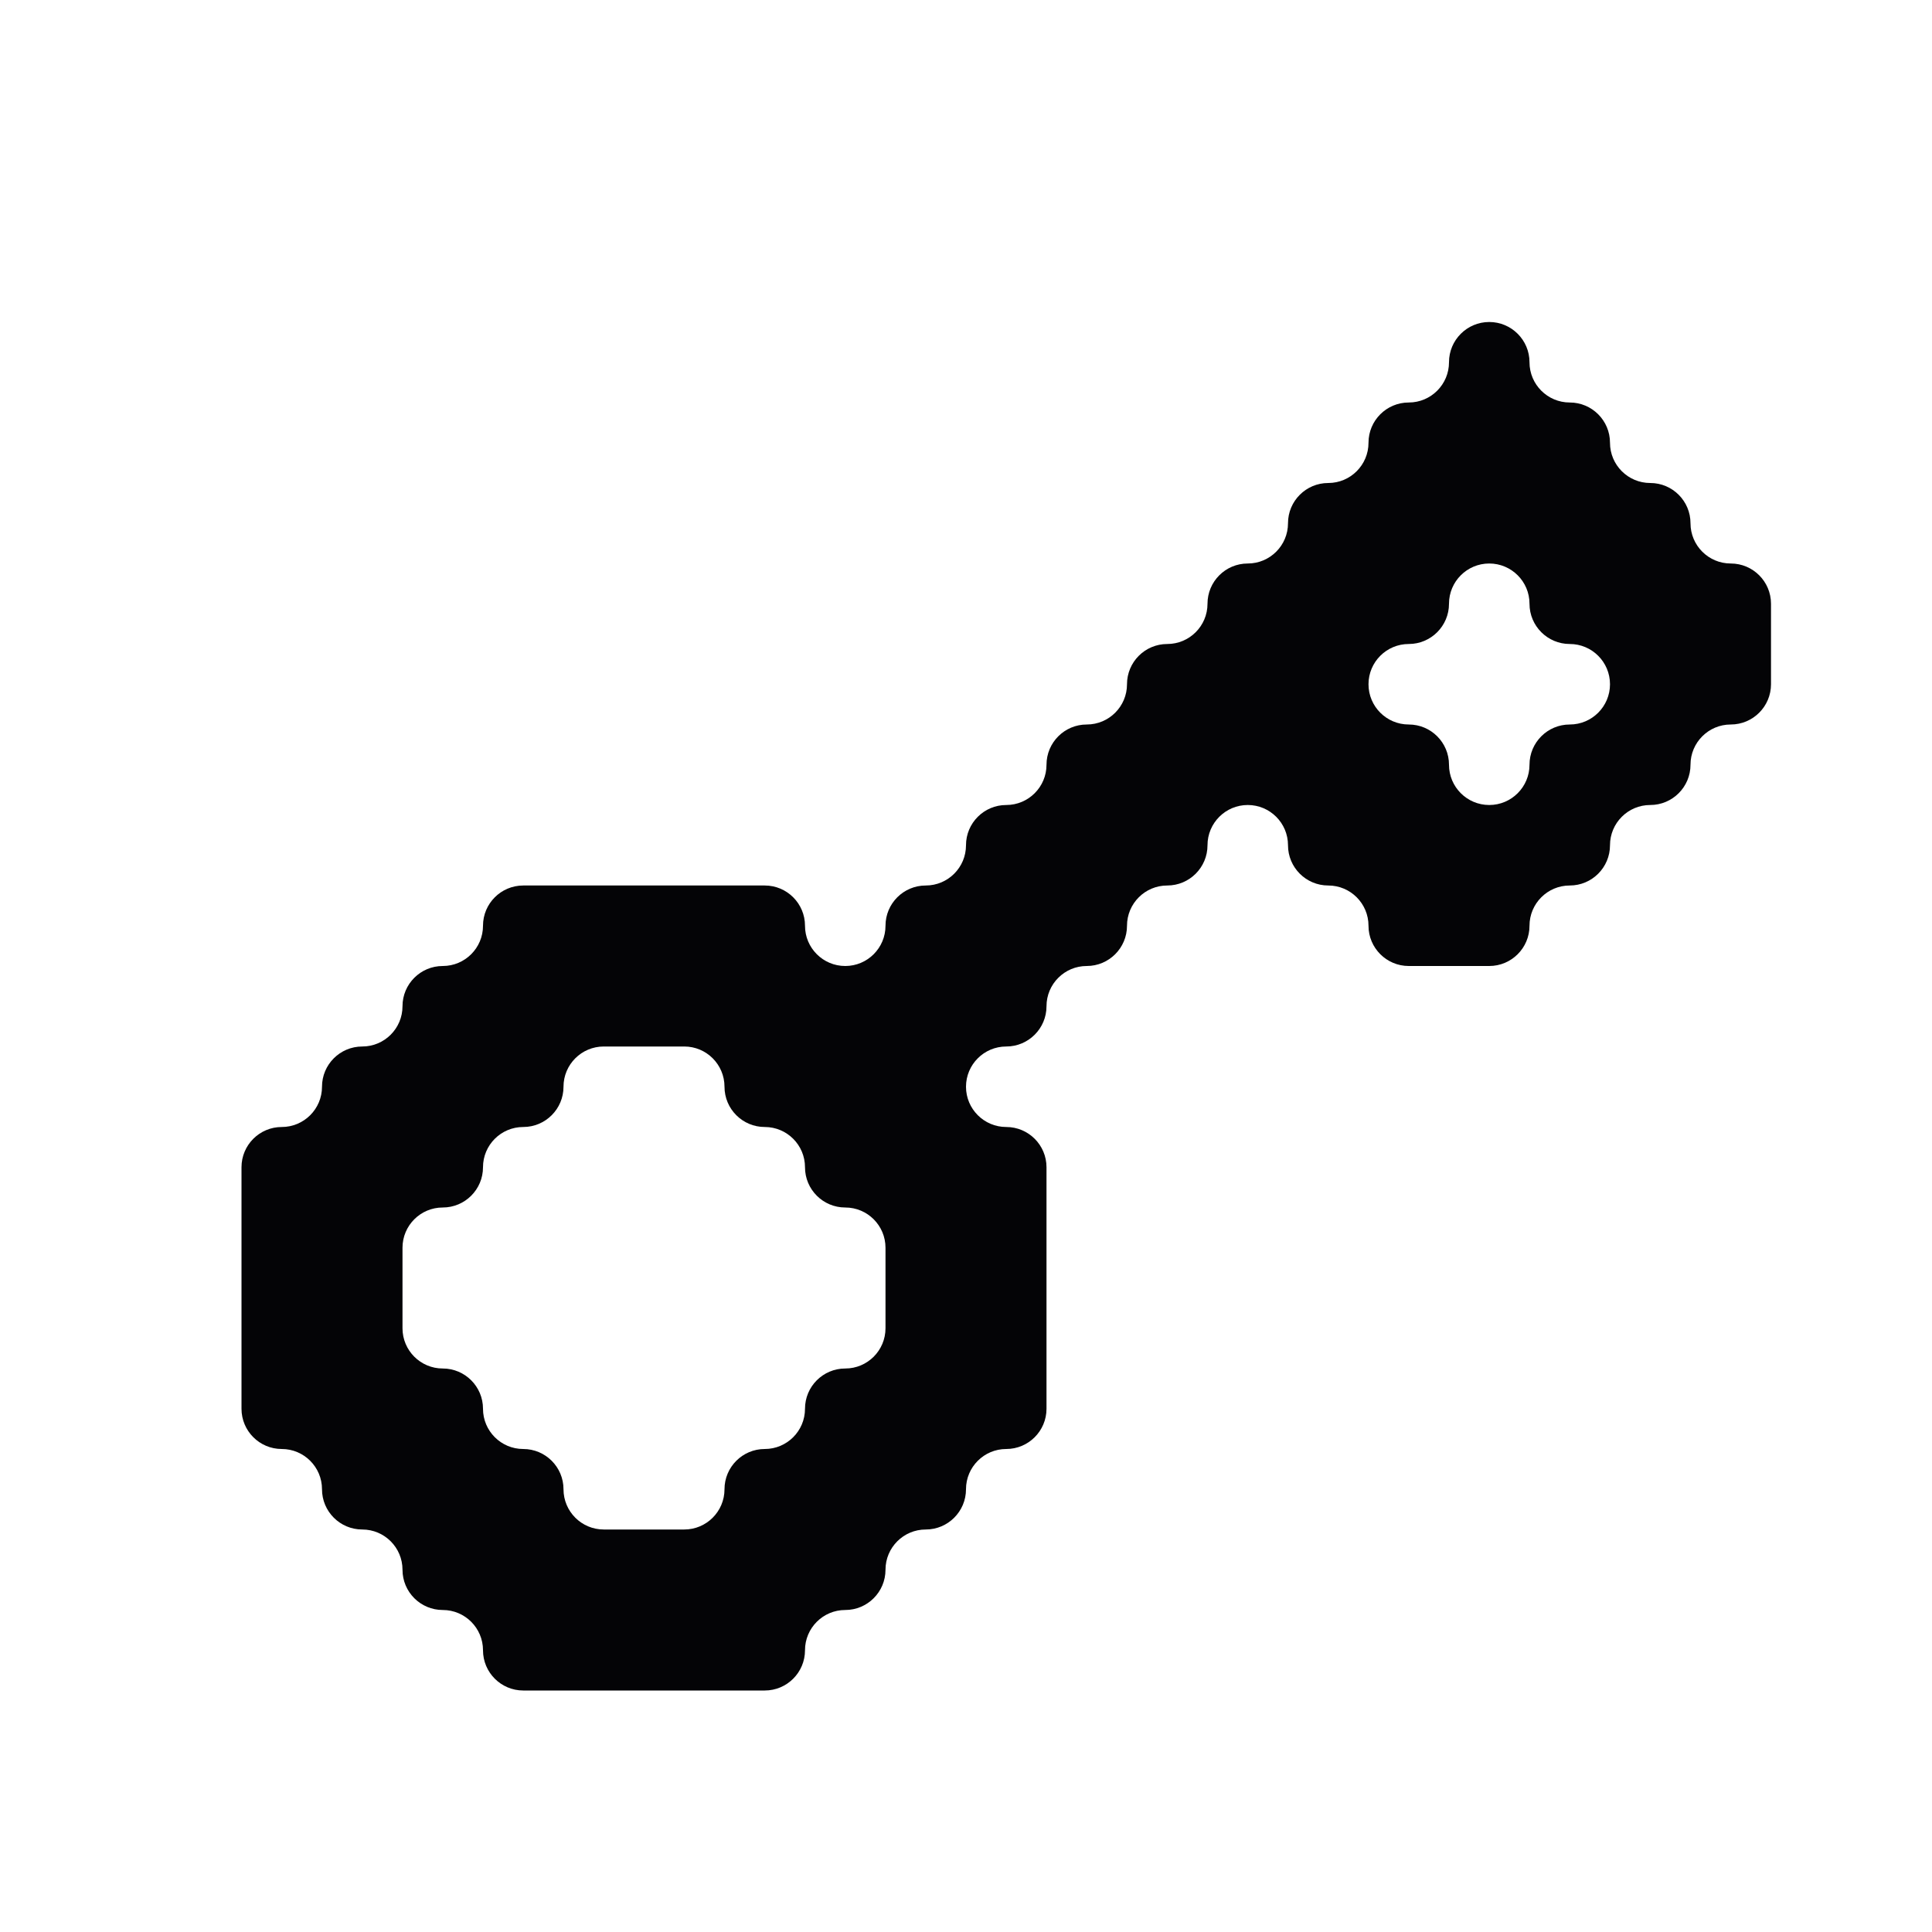 <svg width="24" height="24" viewBox="0 0 24 24" xmlns="http://www.w3.org/2000/svg">
<path fill-rule="evenodd" clip-rule="evenodd" d="M18 4.5C18 4.224 18.224 4 18.5 4C18.776 4 19 4.224 19 4.5C19 4.776 19.224 5 19.5 5C19.776 5 20 5.224 20 5.5C20 5.776 20.224 6 20.5 6C20.776 6 21 6.224 21 6.5C21 6.776 21.224 7 21.5 7C21.776 7 22 7.224 22 7.5V8V8.5C22 8.776 21.776 9 21.5 9C21.224 9 21 9.224 21 9.5C21 9.776 20.776 10 20.5 10C20.224 10 20 10.224 20 10.5C20 10.776 19.776 11 19.5 11C19.224 11 19 11.224 19 11.5C19 11.776 18.776 12 18.5 12H18H17.5C17.224 12 17 11.776 17 11.5C17 11.224 16.776 11 16.5 11C16.224 11 16 10.776 16 10.5C16 10.224 15.776 10 15.5 10C15.224 10 15 10.224 15 10.5C15 10.776 14.776 11 14.5 11C14.224 11 14 11.224 14 11.5C14 11.776 13.776 12 13.5 12C13.224 12 13 12.224 13 12.5C13 12.776 12.776 13 12.5 13C12.224 13 12 13.224 12 13.5C12 13.776 12.224 14 12.5 14C12.776 14 13 14.224 13 14.5V15V16V17V17.5C13 17.776 12.776 18 12.5 18C12.224 18 12 18.224 12 18.5C12 18.776 11.776 19 11.5 19C11.224 19 11 19.224 11 19.5C11 19.776 10.776 20 10.5 20C10.224 20 10 20.224 10 20.5C10 20.776 9.776 21 9.5 21H9H8H7H6.5C6.224 21 6 20.776 6 20.5C6 20.224 5.776 20 5.5 20C5.224 20 5 19.776 5 19.5C5 19.224 4.776 19 4.5 19C4.224 19 4 18.776 4 18.5C4 18.224 3.776 18 3.5 18C3.224 18 3 17.776 3 17.5V17V16V15V14.5C3 14.224 3.224 14 3.5 14C3.776 14 4 13.776 4 13.5C4 13.224 4.224 13 4.5 13C4.776 13 5 12.776 5 12.5C5 12.224 5.224 12 5.5 12C5.776 12 6 11.776 6 11.5C6 11.224 6.224 11 6.5 11H7H8H9H9.5C9.776 11 10 11.224 10 11.5C10 11.776 10.224 12 10.5 12C10.776 12 11 11.776 11 11.5C11 11.224 11.224 11 11.5 11C11.776 11 12 10.776 12 10.5C12 10.224 12.224 10 12.5 10C12.776 10 13 9.776 13 9.5C13 9.224 13.224 9 13.5 9C13.776 9 14 8.776 14 8.5C14 8.224 14.224 8 14.5 8C14.776 8 15 7.776 15 7.5C15 7.224 15.224 7 15.5 7C15.776 7 16 6.776 16 6.5C16 6.224 16.224 6 16.5 6C16.776 6 17 5.776 17 5.5C17 5.224 17.224 5 17.5 5C17.776 5 18 4.776 18 4.5ZM7 18.5C7 18.776 7.224 19 7.5 19H8H8.5C8.776 19 9 18.776 9 18.5C9 18.224 9.224 18 9.5 18C9.776 18 10 17.776 10 17.5C10 17.224 10.224 17 10.5 17C10.776 17 11 16.776 11 16.5V16V15.5C11 15.224 10.776 15 10.5 15C10.224 15 10 14.776 10 14.5C10 14.224 9.776 14 9.5 14C9.224 14 9 13.776 9 13.5C9 13.224 8.776 13 8.5 13H8H7.5C7.224 13 7 13.224 7 13.5C7 13.776 6.776 14 6.5 14C6.224 14 6 14.224 6 14.5C6 14.776 5.776 15 5.5 15C5.224 15 5 15.224 5 15.5V16V16.5C5 16.776 5.224 17 5.5 17C5.776 17 6 17.224 6 17.5C6 17.776 6.224 18 6.5 18C6.776 18 7 18.224 7 18.5ZM19 9.5C19 9.776 18.776 10 18.5 10C18.224 10 18 9.776 18 9.5C18 9.224 17.776 9 17.5 9C17.224 9 17 8.776 17 8.5C17 8.224 17.224 8 17.5 8C17.776 8 18 7.776 18 7.5C18 7.224 18.224 7 18.5 7C18.776 7 19 7.224 19 7.5C19 7.776 19.224 8 19.5 8C19.776 8 20 8.224 20 8.5C20 8.776 19.776 9 19.5 9C19.224 9 19 9.224 19 9.5Z" fill="#040406"/>
</svg>
